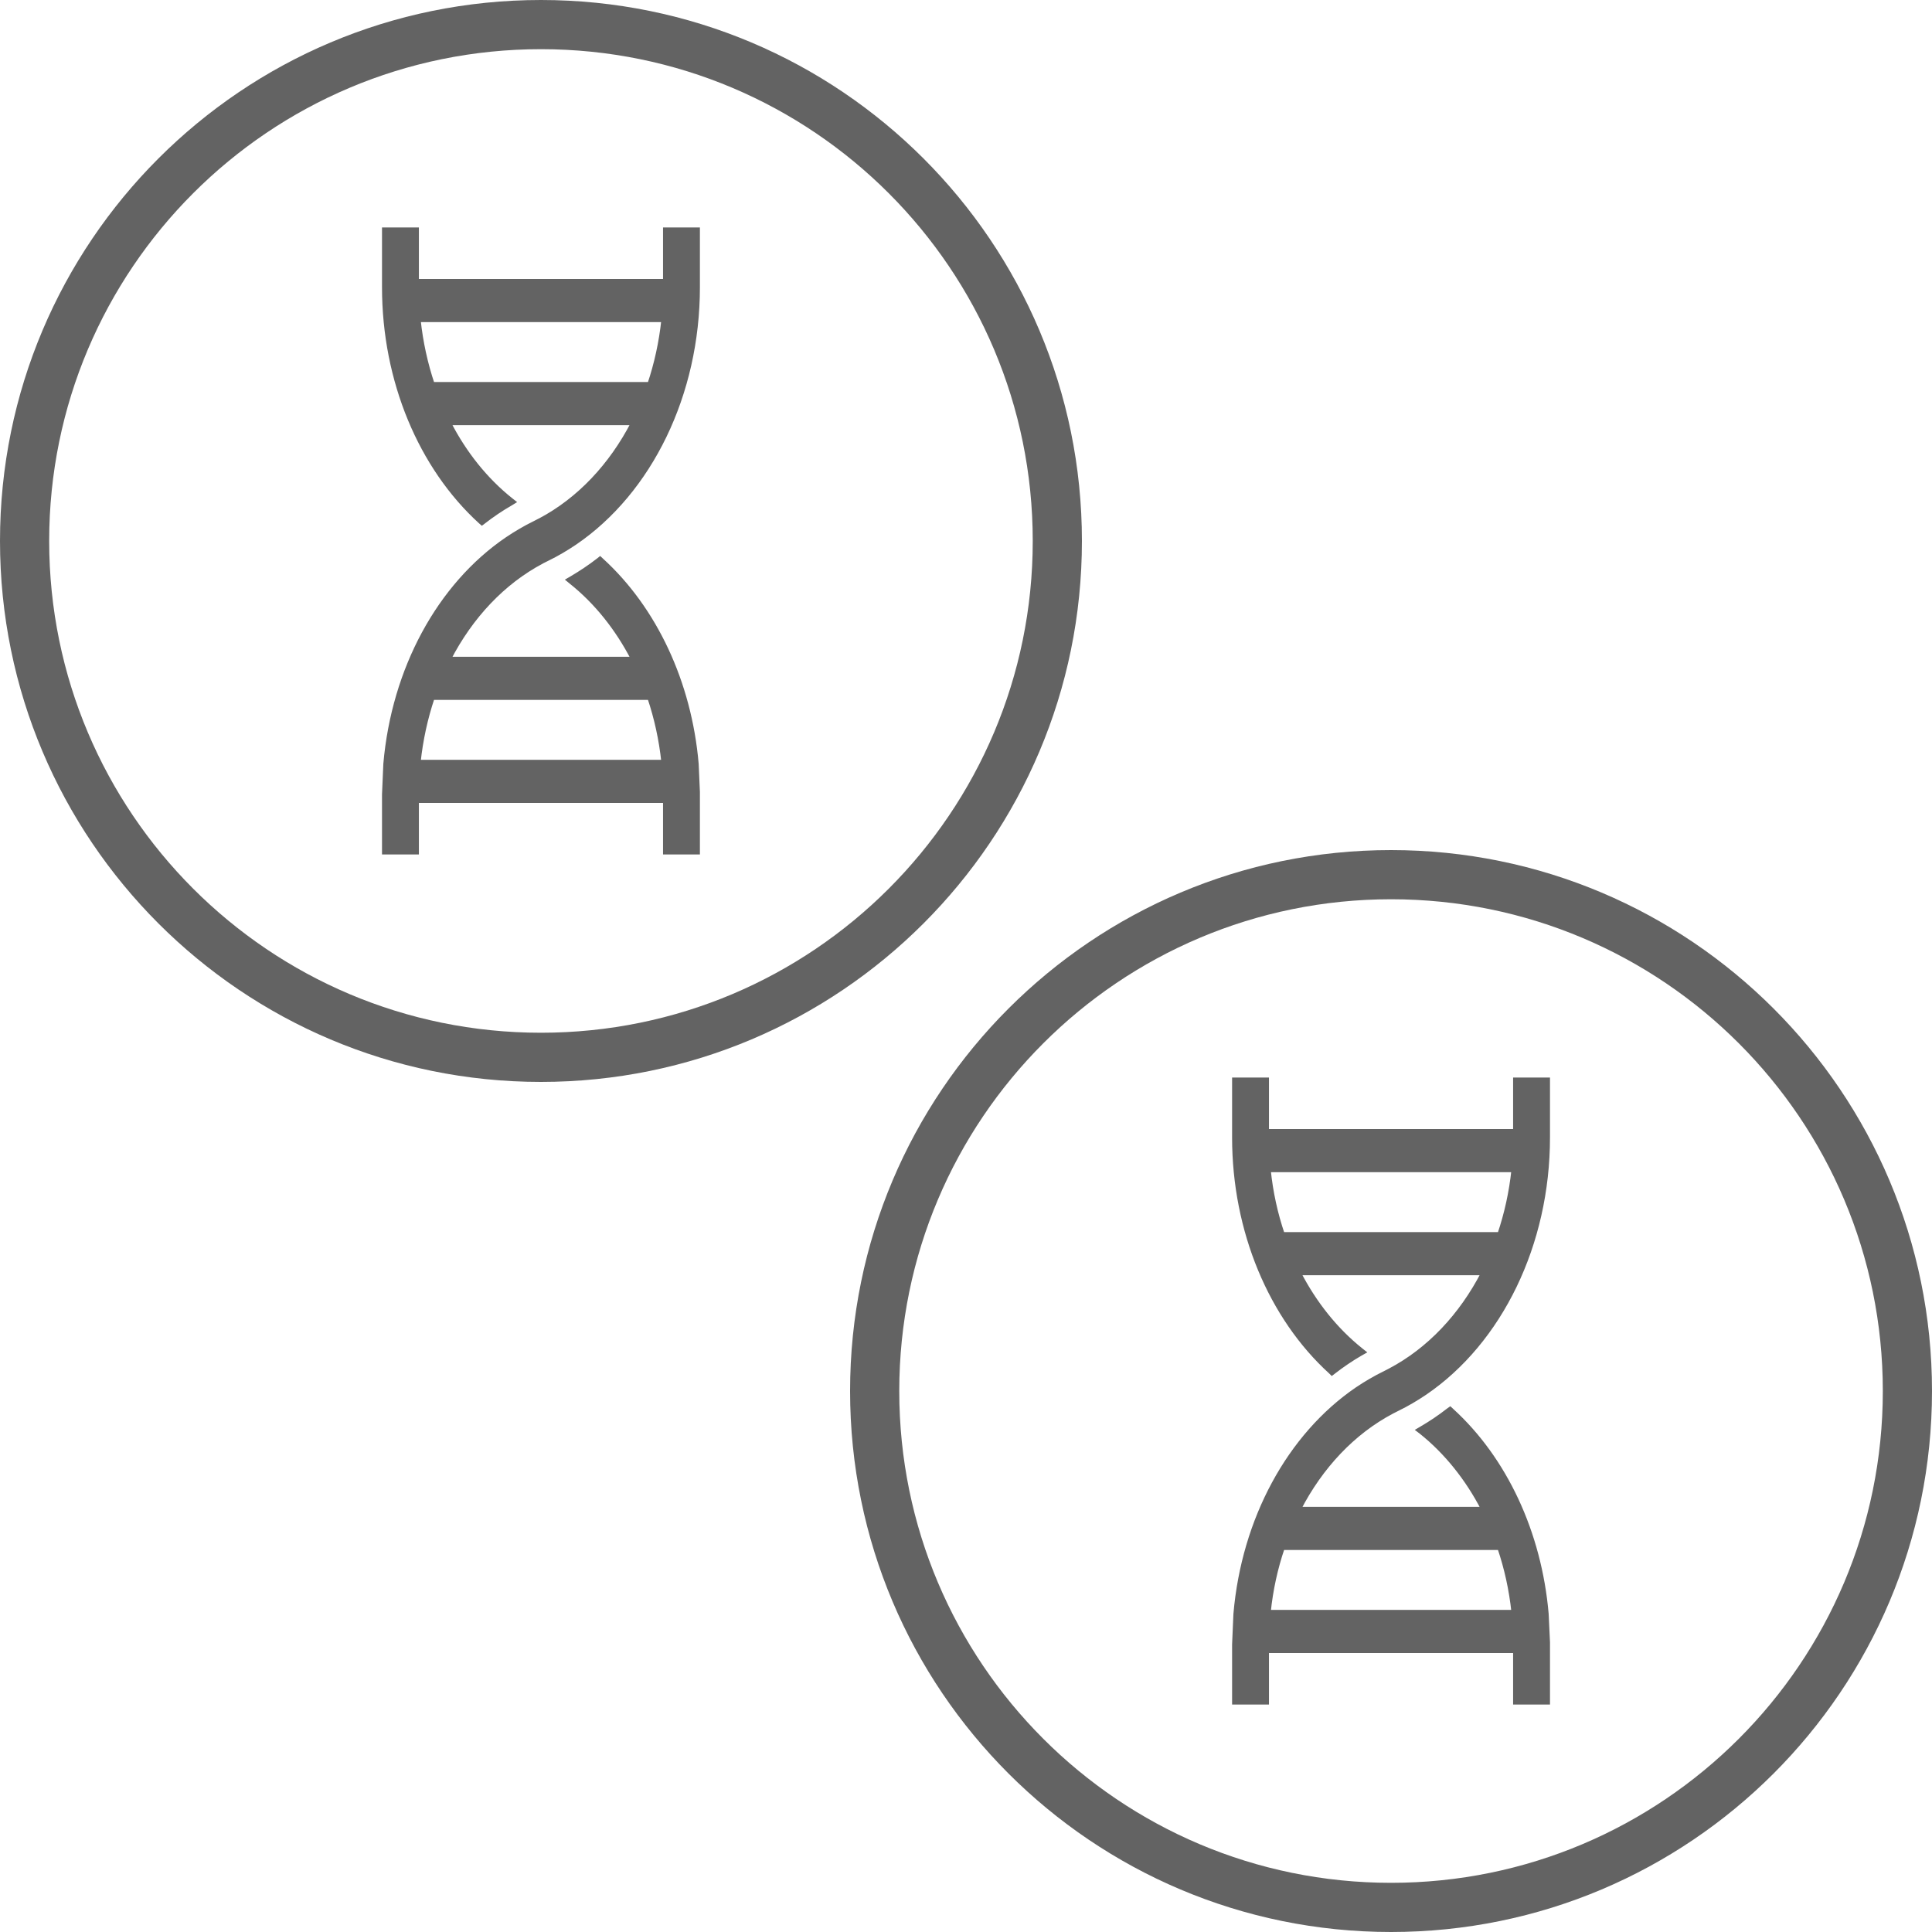 <svg width="22" height="22" viewBox="0 0 22 22" fill="none" xmlns="http://www.w3.org/2000/svg">
<g clip-path="url(#clip0_1647_2285)">
<path fill-rule="evenodd" clip-rule="evenodd" d="M6.16 11.76C9.253 11.76 11.76 9.253 11.76 6.16C11.76 3.067 9.253 0.56 6.16 0.56C3.067 0.56 0.56 3.067 0.56 6.16C0.56 9.253 3.067 11.76 6.16 11.76ZM6.16 12.32C9.562 12.32 12.32 9.562 12.32 6.16C12.32 2.758 9.562 0 6.16 0C2.758 0 0 2.758 0 6.16C0 9.562 2.758 12.32 6.16 12.32Z" fill="#636363"/>
<path fill-rule="evenodd" clip-rule="evenodd" d="M15.84 21.44C18.933 21.44 21.44 18.933 21.44 15.84C21.44 12.747 18.933 10.24 15.84 10.24C12.747 10.24 10.24 12.747 10.24 15.84C10.24 18.933 12.747 21.44 15.84 21.44ZM15.84 22C19.242 22 22 19.242 22 15.84C22 12.438 19.242 9.68 15.84 9.68C12.438 9.68 9.68 12.438 9.68 15.84C9.68 19.242 12.438 22 15.84 22Z" fill="#636363"/>
<path d="M17.625 12.32V12.295H17.6H17.28H17.255V12.32V12.882H14.425V12.32V12.295H14.4H14.08H14.055V12.32V12.952C14.055 14.018 14.472 15.002 15.152 15.621L15.167 15.636L15.184 15.623C15.283 15.546 15.386 15.476 15.493 15.414L15.525 15.396L15.496 15.373C15.21 15.144 14.97 14.844 14.79 14.496H16.89C16.64 14.98 16.274 15.371 15.828 15.606L15.826 15.607C15.807 15.617 15.789 15.627 15.77 15.636L15.77 15.636C15.661 15.689 15.555 15.751 15.454 15.819C14.68 16.347 14.162 17.303 14.07 18.38L14.07 18.38L14.07 18.381L14.055 18.727L14.055 18.727V18.729V18.773V19.36V19.385H14.08H14.4H14.425V19.36V18.798H17.255V19.36V19.385H17.28H17.6H17.625V19.36V18.773V18.729V18.7H17.625L17.625 18.699L17.61 18.381L17.61 18.381L17.61 18.38C17.53 17.45 17.134 16.61 16.528 16.059L16.513 16.045L16.496 16.057C16.397 16.134 16.294 16.204 16.187 16.266L16.155 16.285L16.184 16.307C16.47 16.536 16.71 16.836 16.89 17.184H14.79C15.04 16.7 15.406 16.309 15.852 16.074L15.854 16.073C15.873 16.063 15.892 16.053 15.911 16.044L15.911 16.044C16.02 15.991 16.125 15.929 16.226 15.861C17.083 15.277 17.625 14.168 17.625 12.952V12.32ZM14.445 18.357C14.471 18.103 14.525 17.857 14.604 17.625H17.076C17.155 17.857 17.209 18.103 17.236 18.357H14.445ZM17.236 13.323C17.209 13.577 17.155 13.823 17.076 14.055H14.604C14.525 13.823 14.471 13.577 14.445 13.323H17.236Z" fill="#636363" stroke="#636363" stroke-width="0.05"/>
<path d="M7.945 2.64V2.615H7.92H7.6H7.575V2.64V3.202H4.745V2.64V2.615H4.72H4.4H4.375V2.64V3.271C4.375 4.338 4.792 5.322 5.472 5.941L5.488 5.955L5.504 5.943C5.603 5.866 5.706 5.796 5.814 5.734L5.845 5.715L5.817 5.693C5.53 5.464 5.29 5.164 5.111 4.816H7.21C6.96 5.3 6.594 5.691 6.149 5.926L6.146 5.927C6.128 5.937 6.109 5.947 6.09 5.956L6.09 5.956C5.981 6.009 5.876 6.071 5.775 6.139C5 6.666 4.483 7.623 4.39 8.7L4.39 8.7L4.39 8.701L4.375 9.047L4.375 9.047V9.048V9.093V9.68V9.705H4.4H4.72H4.745V9.68V9.118H7.575V9.68V9.705H7.6H7.92H7.945V9.68V9.093V9.048V9.02H7.945L7.945 9.019L7.931 8.701L7.931 8.701L7.931 8.7C7.851 7.77 7.454 6.93 6.849 6.379L6.833 6.364L6.817 6.377C6.718 6.454 6.614 6.523 6.507 6.586L6.476 6.604L6.504 6.627C6.791 6.856 7.03 7.156 7.21 7.504H5.111C5.361 7.02 5.727 6.629 6.172 6.394L6.175 6.392C6.193 6.383 6.212 6.373 6.231 6.364L6.231 6.364C6.34 6.311 6.445 6.249 6.546 6.181C7.403 5.597 7.945 4.488 7.945 3.271V2.64ZM4.765 8.677C4.792 8.423 4.846 8.177 4.924 7.945H7.397C7.475 8.177 7.529 8.423 7.556 8.677H4.765ZM7.556 3.643C7.529 3.897 7.475 4.143 7.397 4.375H4.924C4.846 4.143 4.792 3.897 4.765 3.643H7.556Z" fill="#636363" stroke="#636363" stroke-width="0.05"/>
</g>
<defs>
<clipPath id="clip0_1647_2285">
<rect width="22" height="22" fill="white"/>
</clipPath>
</defs>
</svg>
